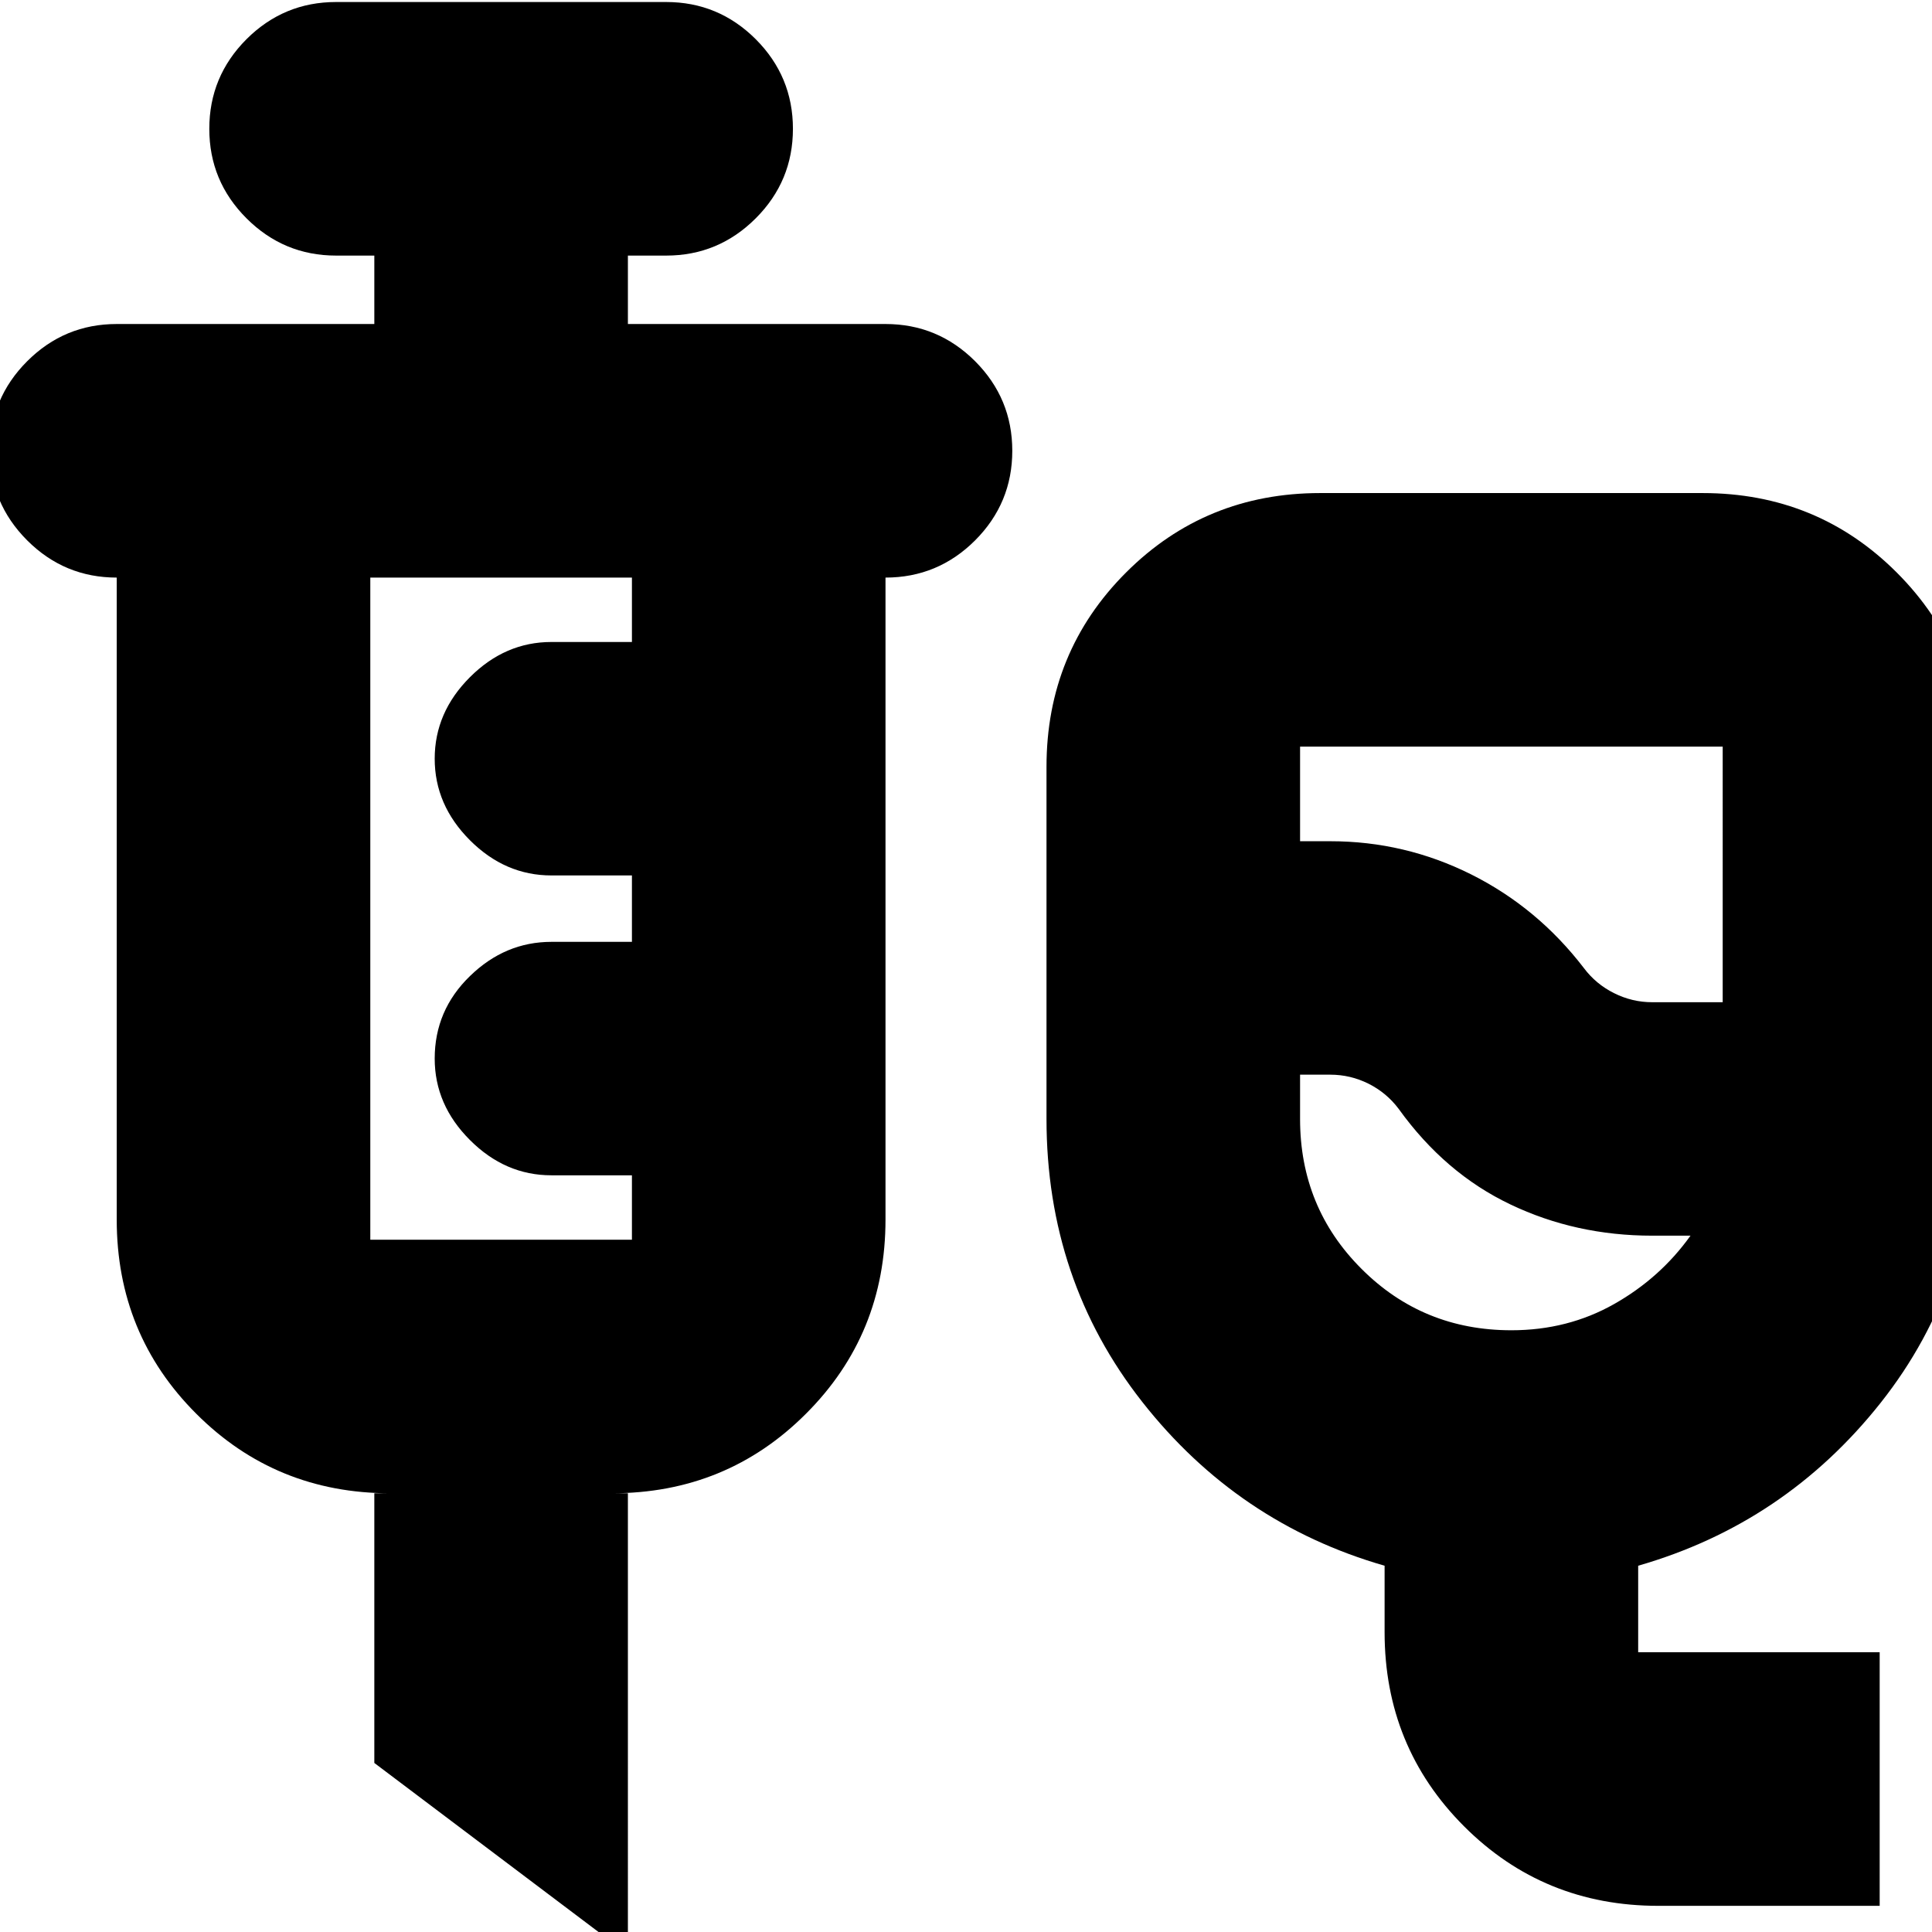 <svg xmlns="http://www.w3.org/2000/svg" height="24" width="24"><path d="M20.6 23.675q-1.425 0-2.412-.987-.988-.988-.988-2.413v-.825q-1.825-.525-3.012-2.037Q13 15.9 13 13.9V9.525q0-1.425.988-2.413.987-.987 2.412-.987h4.75q1.425 0 2.412.987.988.988.988 2.413V13.9q0 2.025-1.187 3.525-1.188 1.5-3.013 2.025v1.075h3v3.15Zm-.075-11.225h.875V9.275h-5.25v1.175h.375q.925 0 1.75.412.825.413 1.4 1.163.15.2.375.312.225.113.475.113Zm-1.75 4.075q.7 0 1.275-.325t.95-.85h-.475q-.95 0-1.762-.388-.813-.387-1.388-1.187-.15-.2-.375-.313-.225-.112-.475-.112h-.375v.55q0 1.1.763 1.862.762.763 1.862.763Zm-1.4-4.5ZM7.8 24.275 4.65 21.9v-3.35h.2q-1.425 0-2.412-.988-.988-.987-.988-2.412V7.175q-.65 0-1.112-.462Q-.125 6.25-.125 5.6q0-.65.463-1.113.462-.462 1.112-.462h3.2v-.85h-.475q-.65 0-1.113-.463Q2.6 2.25 2.6 1.6q0-.65.462-1.113.463-.462 1.113-.462h4.1q.65 0 1.113.462Q9.85.95 9.85 1.6q0 .65-.462 1.112-.463.463-1.113.463H7.8v.85H11q.65 0 1.113.462.462.463.462 1.113 0 .65-.462 1.113-.463.462-1.113.462v7.975q0 1.425-.988 2.412-.987.988-2.412.988h.2ZM4.6 15.4h3.25v-.8h-1q-.575 0-1.012-.438-.438-.437-.438-1.012 0-.6.438-1.025.437-.425 1.012-.425h1v-.825h-1q-.575 0-1.012-.437Q5.4 10 5.4 9.425t.438-1.013q.437-.437 1.012-.437h1v-.8H4.6V15.4Z"/></svg>
